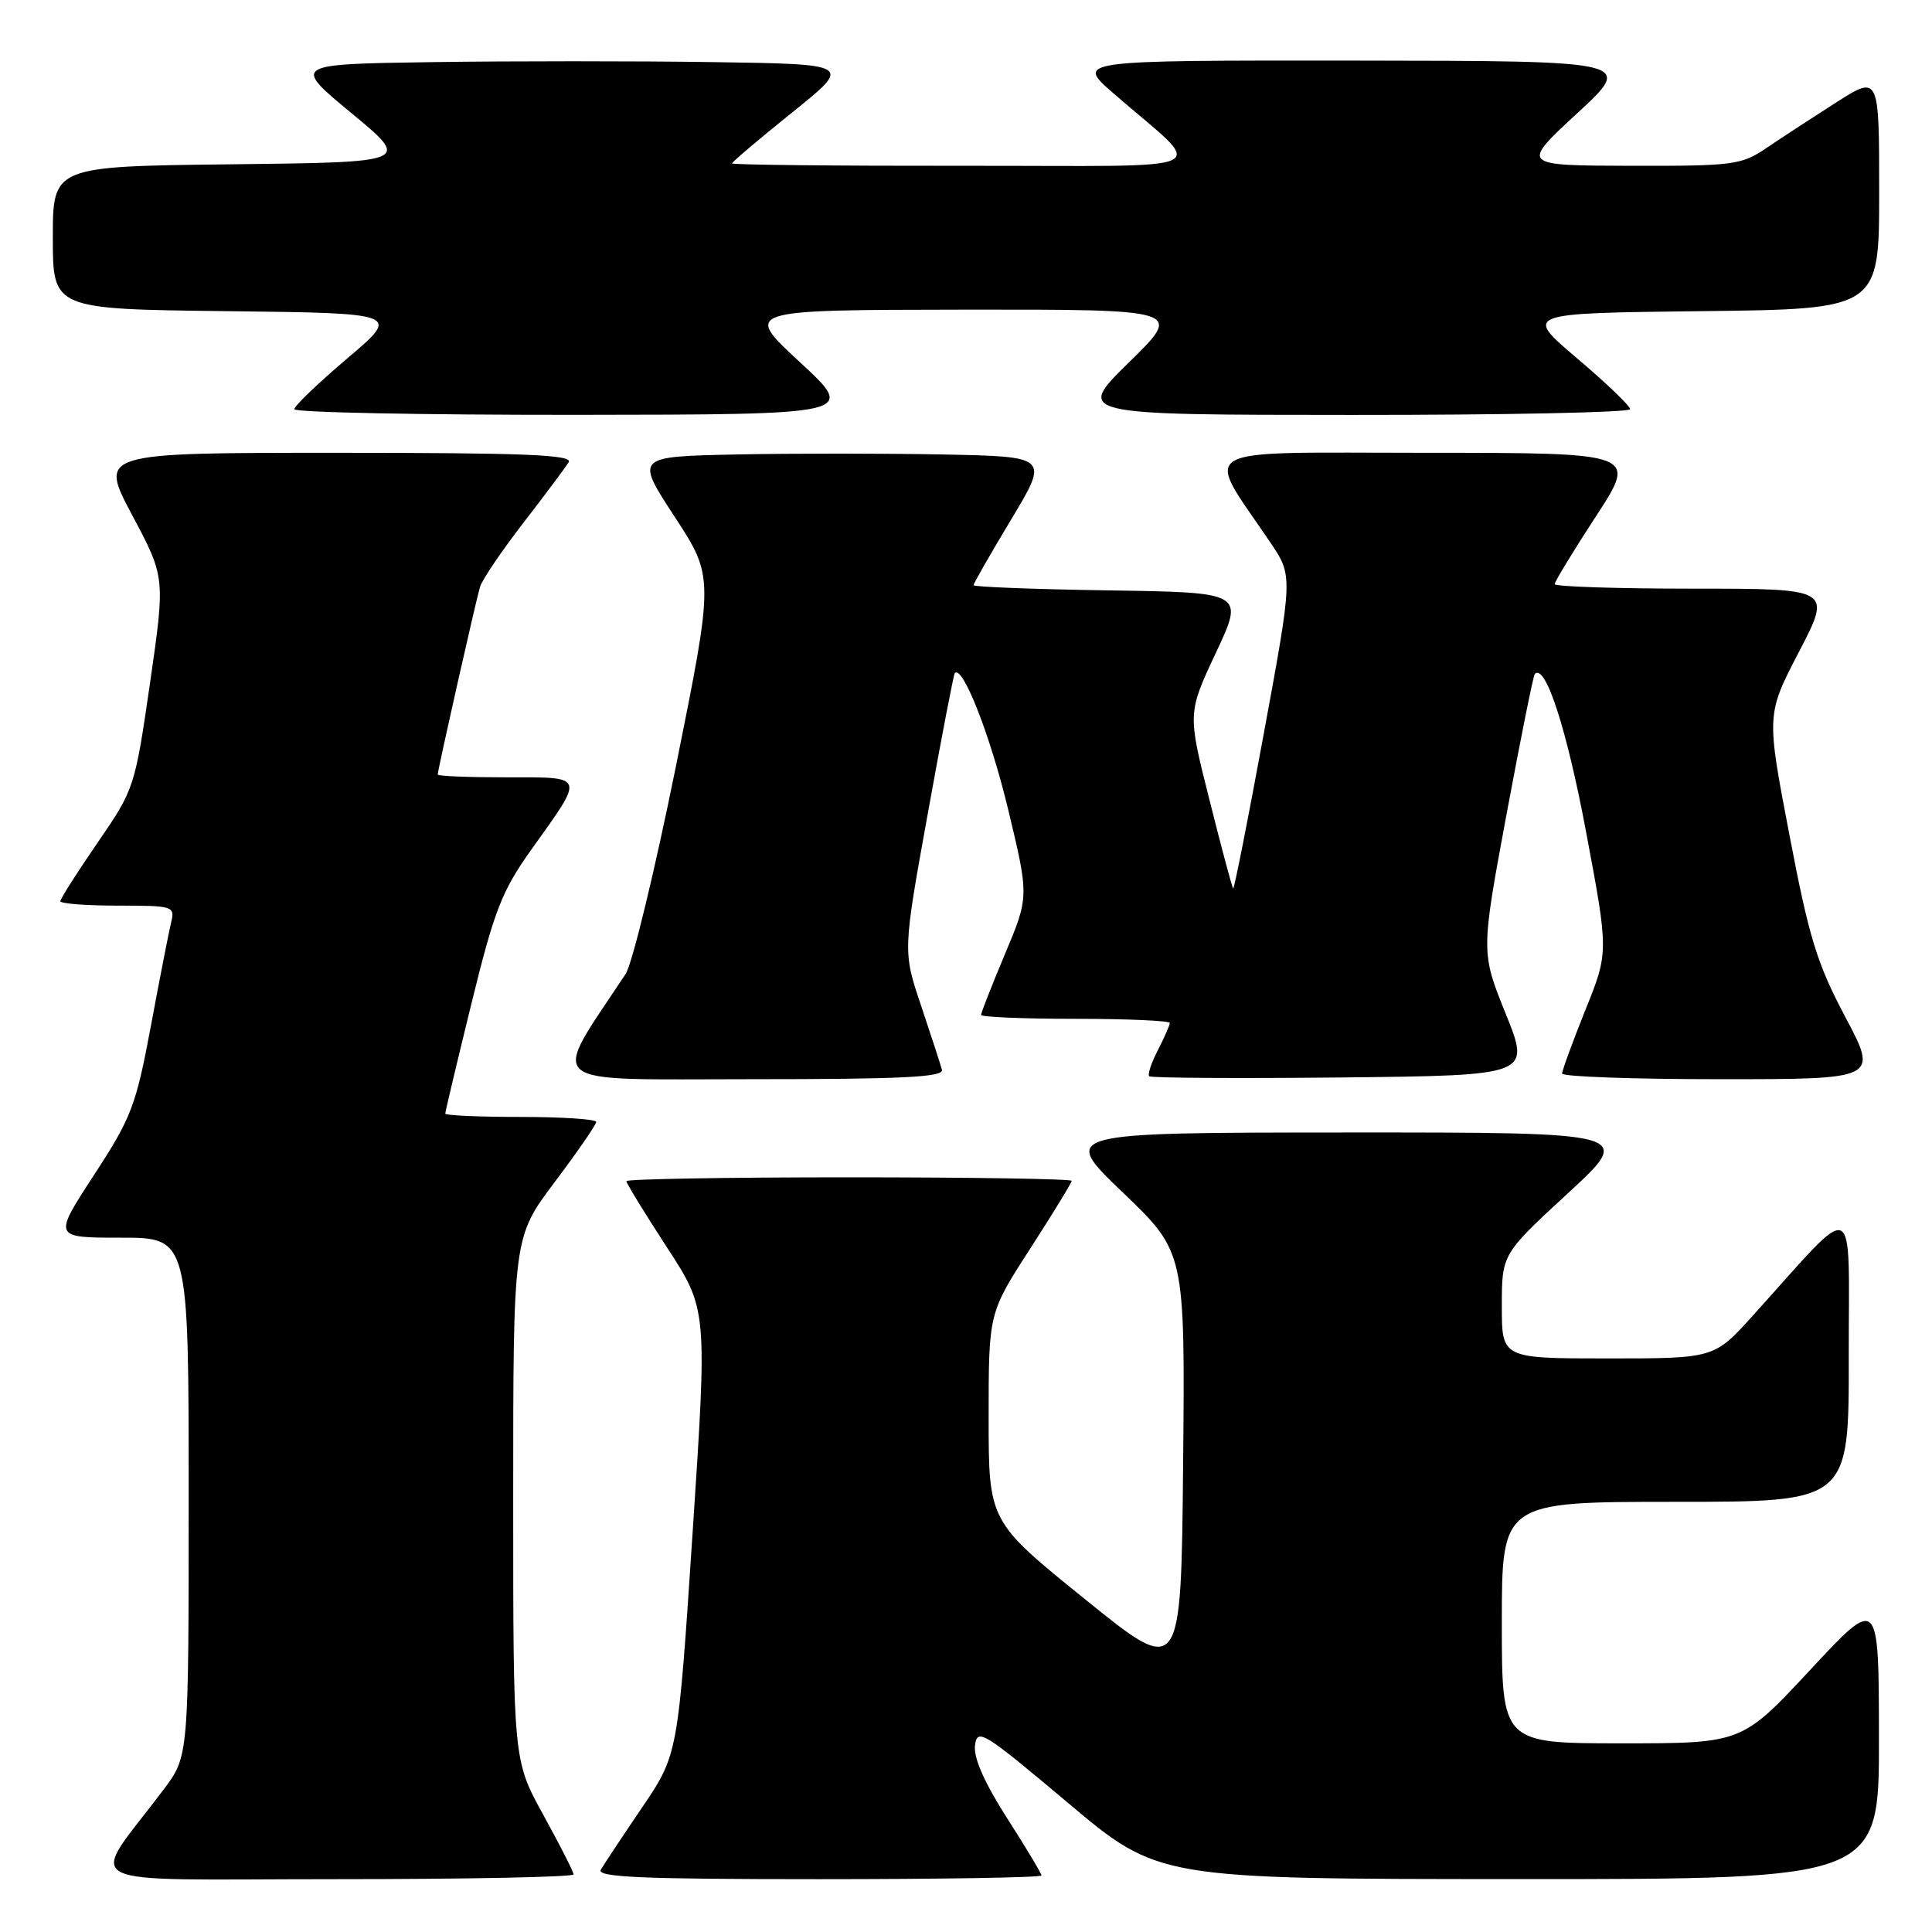 <?xml version="1.0" encoding="UTF-8" standalone="no"?>
<!DOCTYPE svg PUBLIC "-//W3C//DTD SVG 1.1//EN" "http://www.w3.org/Graphics/SVG/1.1/DTD/svg11.dtd" >
<svg xmlns="http://www.w3.org/2000/svg" xmlns:xlink="http://www.w3.org/1999/xlink" version="1.1" viewBox="0 0 256 256">
 <g >
 <path fill="currentColor"
d=" M 76.00 248.37 C 76.00 248.03 74.20 244.49 72.00 240.50 C 68.00 233.25 68.00 233.25 68.00 198.60 C 68.00 163.94 68.00 163.94 73.50 156.63 C 76.53 152.61 79.00 149.02 79.00 148.66 C 79.00 148.30 74.50 148.00 69.00 148.00 C 63.50 148.00 59.00 147.80 59.00 147.56 C 59.00 147.31 60.56 140.75 62.47 132.97 C 65.53 120.51 66.48 118.08 70.48 112.47 C 77.52 102.61 77.65 103.00 67.11 103.00 C 62.10 103.00 58.00 102.84 58.00 102.63 C 58.00 102.02 63.05 79.62 63.60 77.78 C 63.88 76.83 66.47 73.00 69.35 69.28 C 72.23 65.55 74.93 61.94 75.35 61.25 C 75.96 60.26 69.56 60.00 44.62 60.00 C 13.12 60.00 13.12 60.00 17.51 68.25 C 21.90 76.50 21.90 76.50 19.88 90.50 C 17.87 104.35 17.80 104.58 12.93 111.66 C 10.22 115.60 8.00 119.09 8.00 119.41 C 8.00 119.74 11.42 120.00 15.61 120.00 C 22.99 120.00 23.20 120.07 22.67 122.25 C 22.37 123.49 21.16 129.66 19.99 135.97 C 18.01 146.53 17.42 148.09 12.44 155.72 C 7.04 164.00 7.04 164.00 16.02 164.00 C 25.00 164.00 25.00 164.00 25.00 198.36 C 25.00 232.71 25.00 232.71 21.69 237.11 C 11.66 250.44 8.92 249.00 44.38 249.00 C 61.77 249.00 76.00 248.72 76.00 248.37 Z  M 138.00 248.51 C 138.00 248.24 135.95 244.82 133.44 240.91 C 130.46 236.25 128.99 232.94 129.19 231.29 C 129.48 228.94 130.28 229.44 141.50 238.88 C 153.50 248.98 153.50 248.98 201.25 248.99 C 249.00 249.00 249.00 249.00 248.97 230.25 C 248.95 211.50 248.95 211.50 239.88 221.25 C 230.81 231.00 230.81 231.00 214.90 231.00 C 199.00 231.00 199.00 231.00 199.00 215.00 C 199.00 199.00 199.00 199.00 222.00 199.00 C 245.00 199.00 245.00 199.00 244.97 179.75 C 244.95 158.11 246.35 158.72 232.32 174.26 C 227.15 180.00 227.15 180.00 213.07 180.00 C 199.00 180.00 199.00 180.00 199.00 173.09 C 199.00 166.19 199.00 166.19 207.75 158.12 C 216.50 150.05 216.50 150.05 178.50 150.06 C 140.50 150.08 140.50 150.08 148.77 158.00 C 157.03 165.92 157.03 165.92 156.77 194.06 C 156.50 222.20 156.50 222.20 143.75 211.89 C 131.00 201.58 131.00 201.58 131.00 187.78 C 131.00 173.98 131.00 173.98 136.50 165.46 C 139.53 160.77 142.00 156.72 142.00 156.47 C 142.00 156.21 128.72 156.00 112.50 156.00 C 96.28 156.00 83.00 156.23 83.00 156.51 C 83.00 156.79 85.41 160.73 88.36 165.26 C 93.73 173.50 93.73 173.50 91.78 203.00 C 89.83 232.50 89.83 232.50 85.08 239.50 C 82.47 243.35 80.01 247.06 79.61 247.75 C 79.03 248.74 85.07 249.00 108.44 249.00 C 124.70 249.00 138.00 248.78 138.00 248.51 Z  M 124.81 141.75 C 124.63 141.06 123.39 137.26 122.06 133.29 C 119.63 126.08 119.63 126.08 122.94 107.79 C 124.75 97.73 126.36 89.36 126.51 89.20 C 127.53 88.03 131.21 97.40 133.56 107.15 C 136.36 118.80 136.36 118.80 133.18 126.38 C 131.43 130.54 130.00 134.19 130.00 134.48 C 130.00 134.76 135.62 135.00 142.50 135.00 C 149.38 135.00 155.00 135.25 155.00 135.55 C 155.00 135.85 154.29 137.47 153.43 139.14 C 152.56 140.82 152.04 142.38 152.28 142.61 C 152.51 142.84 163.98 142.91 177.76 142.77 C 202.81 142.50 202.81 142.50 199.52 134.34 C 196.23 126.19 196.23 126.19 199.62 107.92 C 201.49 97.88 203.17 89.49 203.37 89.30 C 204.78 87.89 207.60 96.58 210.15 110.16 C 213.16 126.17 213.16 126.17 210.07 133.83 C 208.38 138.05 206.99 141.84 206.99 142.25 C 207.00 142.66 216.42 143.00 227.94 143.00 C 248.88 143.00 248.88 143.00 244.51 134.75 C 240.75 127.66 239.71 124.27 237.10 110.59 C 234.05 94.68 234.05 94.68 238.39 86.34 C 242.72 78.00 242.72 78.00 224.36 78.00 C 214.26 78.00 206.00 77.73 206.00 77.40 C 206.00 77.08 208.46 73.03 211.48 68.40 C 216.96 60.00 216.96 60.00 188.90 60.00 C 157.51 60.00 159.52 58.84 168.34 71.90 C 171.31 76.31 171.31 76.31 167.47 97.14 C 165.37 108.60 163.53 117.87 163.40 117.73 C 163.26 117.60 161.85 112.32 160.26 105.99 C 157.36 94.50 157.36 94.50 161.11 86.50 C 164.87 78.50 164.87 78.50 146.93 78.23 C 137.07 78.08 129.00 77.77 129.00 77.54 C 129.00 77.31 131.25 73.38 134.00 68.81 C 138.99 60.50 138.99 60.50 124.94 60.22 C 117.20 60.07 104.87 60.07 97.53 60.22 C 84.18 60.50 84.18 60.50 89.40 68.48 C 94.61 76.47 94.61 76.47 89.56 101.55 C 86.77 115.35 83.78 127.73 82.89 129.07 C 72.87 144.24 71.40 143.00 99.54 143.00 C 119.54 143.00 125.07 142.73 124.81 141.75 Z  M 106.00 48.00 C 98.50 41.07 98.50 41.07 127.63 41.03 C 156.76 41.00 156.76 41.00 149.63 47.98 C 142.50 54.97 142.50 54.97 179.25 54.98 C 199.46 54.99 216.00 54.65 216.00 54.22 C 216.00 53.79 212.83 50.75 208.96 47.47 C 201.92 41.50 201.92 41.50 225.46 41.23 C 249.00 40.96 249.00 40.96 249.00 25.45 C 249.00 9.94 249.00 9.94 243.25 13.61 C 240.09 15.63 235.93 18.34 234.02 19.64 C 230.75 21.86 229.65 22.00 216.02 21.97 C 201.50 21.93 201.50 21.93 209.00 15.00 C 216.50 8.07 216.50 8.07 179.52 8.03 C 142.53 8.00 142.53 8.00 147.52 12.35 C 159.93 23.17 162.48 21.93 127.75 21.97 C 110.84 21.99 97.00 21.84 97.00 21.65 C 97.00 21.46 100.59 18.42 104.97 14.90 C 112.94 8.50 112.94 8.50 94.47 8.23 C 84.31 8.08 67.61 8.08 57.36 8.23 C 38.72 8.50 38.72 8.50 46.58 15.00 C 54.44 21.50 54.44 21.50 30.72 21.77 C 7.00 22.04 7.00 22.04 7.00 31.50 C 7.00 40.96 7.00 40.96 30.04 41.23 C 53.08 41.50 53.08 41.50 46.04 47.47 C 42.17 50.75 39.00 53.79 39.00 54.22 C 39.00 54.65 55.76 54.98 76.25 54.97 C 113.50 54.93 113.50 54.93 106.00 48.00 Z "/>
</g>
</svg>